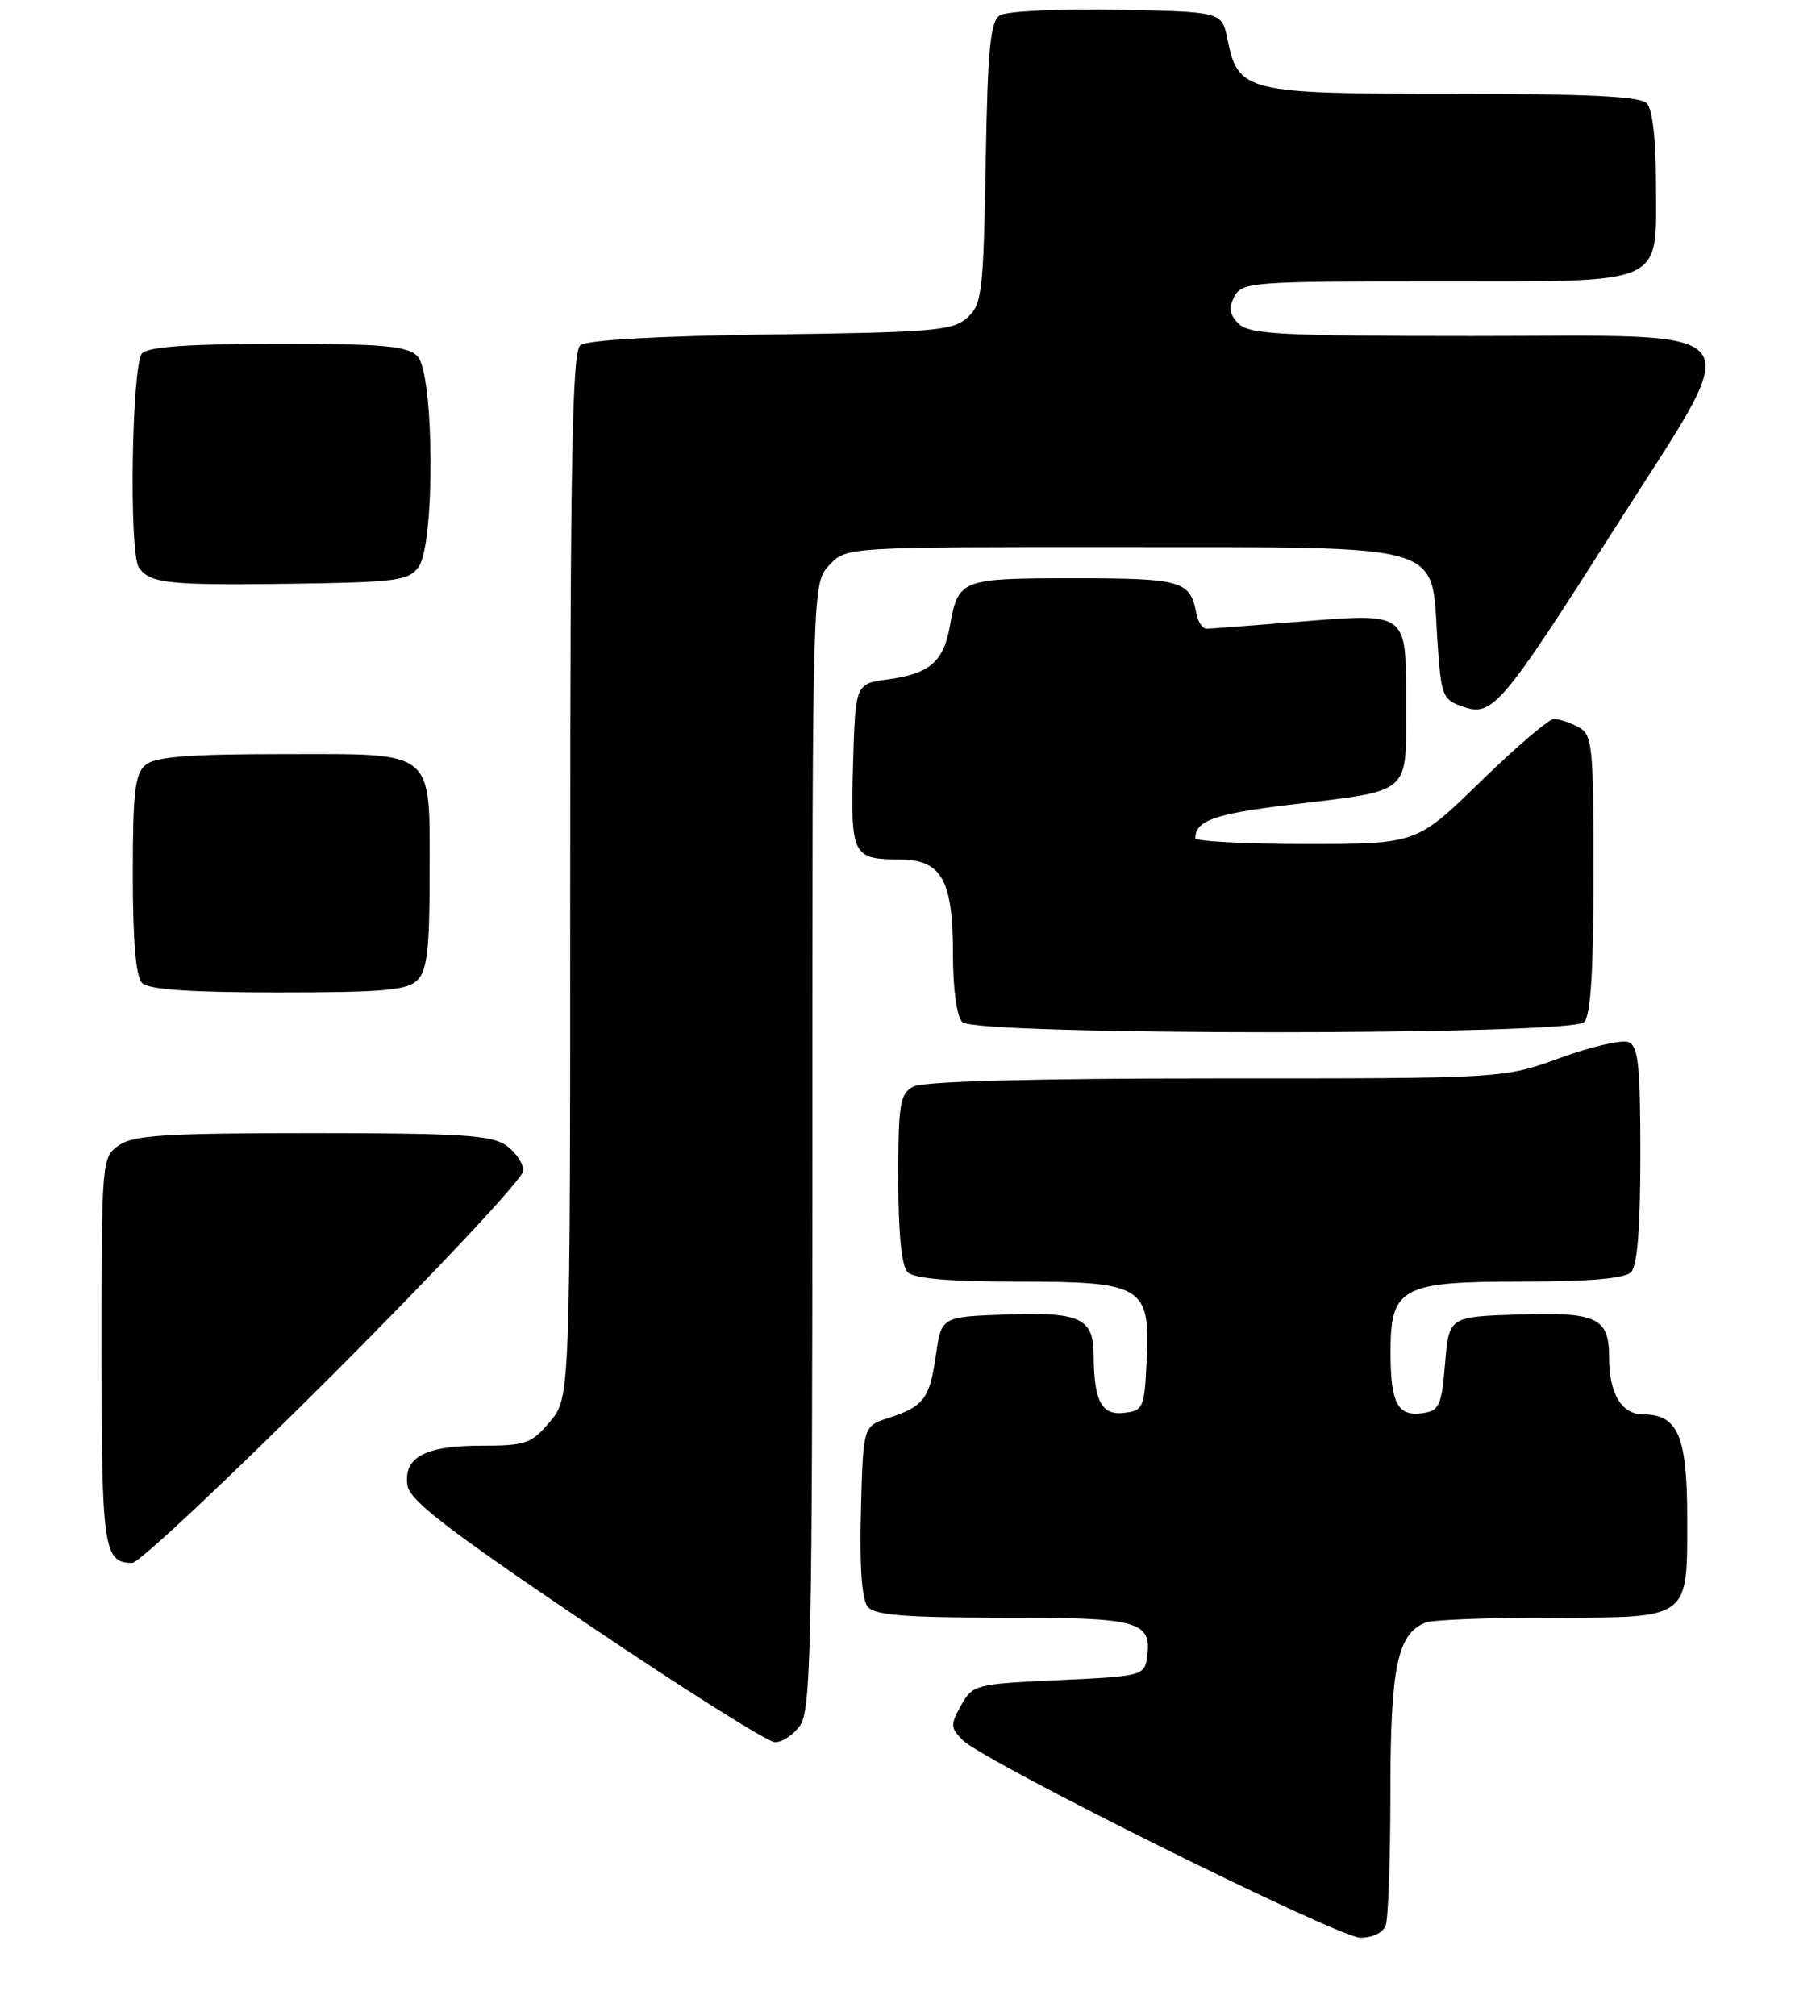 <?xml version="1.0" encoding="UTF-8" standalone="no"?>
<!DOCTYPE svg PUBLIC "-//W3C//DTD SVG 1.1//EN" "http://www.w3.org/Graphics/SVG/1.1/DTD/svg11.dtd" >
<svg xmlns="http://www.w3.org/2000/svg" xmlns:xlink="http://www.w3.org/1999/xlink" version="1.1" viewBox="0 0 233 258">
 <g >
 <path fill="currentColor"
d=" M 177.39 246.42 C 177.73 245.55 178.00 237.88 178.00 229.37 C 178.00 213.31 178.90 209.02 182.54 207.62 C 183.44 207.28 190.62 207.00 198.51 207.00 C 216.48 207.00 216.00 207.35 216.00 194.26 C 216.00 183.78 214.82 181.00 210.38 181.00 C 207.59 181.00 206.00 178.34 206.00 173.69 C 206.00 168.61 204.45 167.88 194.35 168.21 C 185.50 168.50 185.50 168.50 185.00 174.50 C 184.55 179.89 184.26 180.53 182.11 180.84 C 178.96 181.28 178.03 179.58 178.02 173.25 C 177.99 164.72 179.30 164.00 194.80 164.00 C 203.42 164.00 207.99 163.61 208.80 162.80 C 209.62 161.98 210.00 157.19 210.00 147.77 C 210.00 136.25 209.74 133.84 208.46 133.35 C 207.62 133.02 203.68 133.94 199.71 135.38 C 192.50 138.01 192.50 138.01 155.68 138.00 C 132.21 138.00 118.17 138.38 116.93 139.04 C 115.21 139.96 115.00 141.22 115.00 150.84 C 115.00 157.87 115.42 162.02 116.20 162.80 C 117.01 163.61 121.55 164.00 130.09 164.00 C 146.33 164.00 147.25 164.55 146.80 174.00 C 146.52 180.18 146.37 180.52 143.88 180.80 C 141.01 181.14 140.04 179.27 140.01 173.37 C 139.99 168.67 138.28 167.88 128.86 168.21 C 120.52 168.50 120.52 168.50 119.82 173.39 C 119.03 178.98 118.26 179.99 113.75 181.45 C 110.50 182.50 110.50 182.50 110.22 193.36 C 110.03 200.50 110.33 204.69 111.09 205.61 C 111.99 206.69 115.82 207.00 128.50 207.00 C 145.99 207.00 147.50 207.43 146.83 212.19 C 146.51 214.41 146.05 214.52 135.53 215.00 C 124.86 215.49 124.53 215.57 123.04 218.22 C 121.66 220.70 121.67 221.10 123.24 222.67 C 126.01 225.44 171.24 247.91 174.14 247.96 C 175.66 247.98 177.04 247.33 177.39 246.42 Z  M 102.44 220.78 C 103.82 218.82 104.00 210.11 104.00 146.59 C 104.00 74.63 104.00 74.63 106.17 72.31 C 108.35 70.00 108.35 70.00 143.42 70.02 C 185.56 70.05 183.21 69.38 184.00 81.67 C 184.48 89.10 184.63 89.51 187.28 90.43 C 191.08 91.76 192.19 90.46 206.99 67.20 C 223.72 40.91 225.30 43.00 188.59 43.00 C 164.08 43.00 159.93 42.78 158.57 41.43 C 157.39 40.25 157.26 39.39 158.04 37.93 C 159.02 36.10 160.39 36.00 183.71 36.00 C 213.69 36.00 212.00 36.74 212.00 23.55 C 212.00 17.77 211.56 13.96 210.80 13.20 C 209.93 12.33 203.00 12.00 185.91 12.00 C 159.38 12.00 158.52 11.79 157.13 4.98 C 156.42 1.50 156.42 1.50 142.96 1.25 C 135.56 1.11 128.82 1.43 128.00 1.96 C 126.78 2.75 126.44 6.25 126.19 20.86 C 125.90 37.43 125.72 38.94 123.84 40.65 C 122.00 42.32 119.51 42.53 98.68 42.80 C 84.21 42.99 75.09 43.51 74.29 44.18 C 73.26 45.03 73.00 58.78 73.00 112.05 C 73.00 178.85 73.00 178.85 70.41 181.92 C 68.03 184.75 67.32 185.00 61.60 185.00 C 54.41 185.00 51.65 186.48 52.16 190.06 C 52.43 191.99 57.21 195.68 75.00 207.69 C 87.38 216.05 98.26 222.91 99.19 222.94 C 100.12 222.97 101.59 222.00 102.44 220.78 Z  M 42.74 175.76 C 56.08 162.42 67.00 150.75 67.00 149.81 C 67.00 148.88 66.00 147.41 64.78 146.56 C 62.93 145.26 58.80 145.00 40.00 145.00 C 21.20 145.00 17.07 145.26 15.22 146.56 C 13.03 148.09 13.00 148.42 13.00 172.86 C 13.00 198.19 13.26 200.00 16.94 200.00 C 17.79 200.00 29.40 189.09 42.74 175.76 Z  M 202.80 130.80 C 203.64 129.96 204.00 124.32 204.00 111.84 C 204.00 95.30 203.87 94.00 202.07 93.04 C 201.00 92.47 199.60 92.00 198.94 92.00 C 198.29 92.00 194.07 95.60 189.56 100.00 C 181.36 108.00 181.36 108.00 167.18 108.00 C 159.38 108.00 153.01 107.66 153.02 107.25 C 153.06 105.01 155.49 104.15 165.00 103.00 C 180.92 101.08 180.00 101.87 180.00 90.09 C 180.00 78.11 180.43 78.43 165.65 79.61 C 160.07 80.06 155.06 80.44 154.51 80.46 C 153.97 80.48 153.36 79.60 153.16 78.50 C 152.38 74.31 151.29 74.00 137.50 74.00 C 122.95 74.00 122.69 74.10 121.60 80.15 C 120.79 84.69 118.98 86.23 113.66 86.94 C 109.50 87.50 109.50 87.50 109.21 97.92 C 108.89 109.50 109.12 109.96 115.19 109.98 C 120.54 110.01 122.00 112.60 122.00 122.02 C 122.00 126.58 122.48 130.08 123.20 130.80 C 124.92 132.52 201.08 132.52 202.80 130.80 Z  M 53.43 125.43 C 54.68 124.18 55.00 121.46 55.00 112.12 C 55.00 95.69 55.97 96.50 36.23 96.50 C 24.20 96.50 19.90 96.84 18.65 97.87 C 17.27 99.02 17.00 101.35 17.00 111.92 C 17.00 120.45 17.39 124.99 18.20 125.80 C 19.03 126.63 24.34 127.00 35.63 127.00 C 49.05 127.00 52.13 126.73 53.43 125.43 Z  M 53.58 72.56 C 55.72 69.64 55.59 47.73 53.43 45.57 C 52.13 44.27 49.05 44.00 35.63 44.00 C 24.34 44.00 19.03 44.37 18.20 45.20 C 16.87 46.53 16.48 70.68 17.77 72.60 C 19.14 74.65 21.48 74.91 36.83 74.71 C 50.72 74.52 52.30 74.32 53.58 72.56 Z "/>
</g>
</svg>